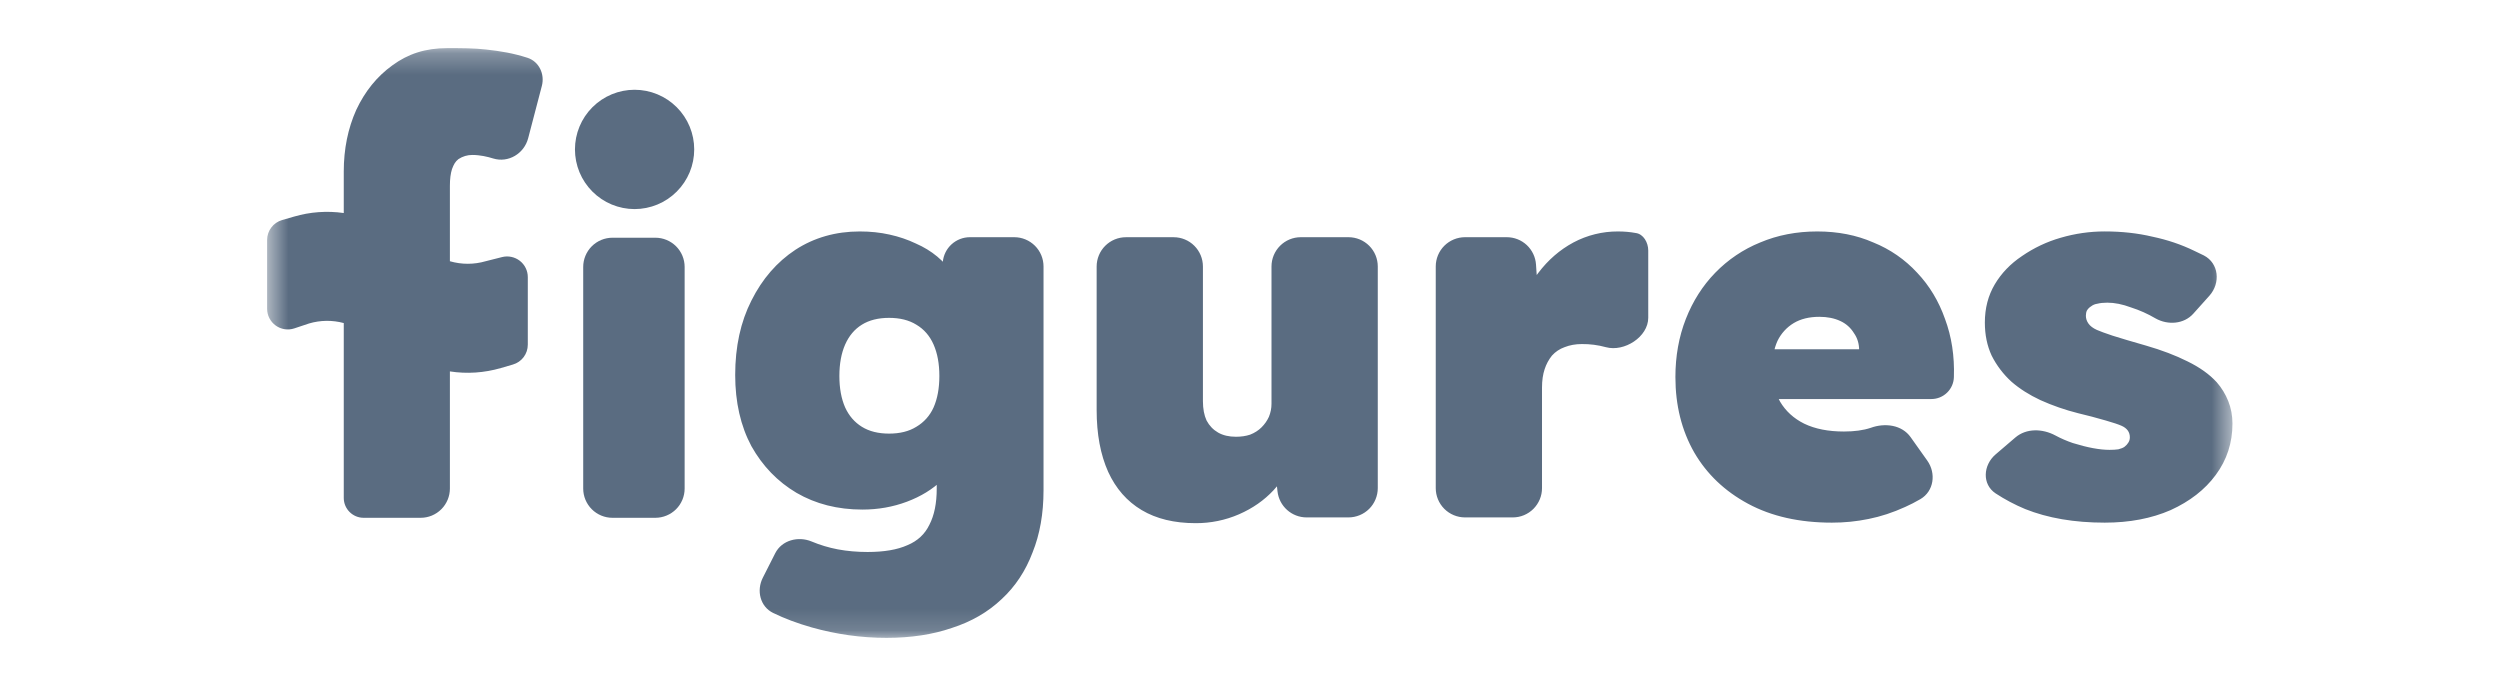 <svg width="117" height="32" viewBox="0 0 117 32" fill="none" xmlns="http://www.w3.org/2000/svg">
<mask id="mask0_1_75" style="mask-type:luminance" maskUnits="userSpaceOnUse" x="12" y="2" width="93" height="28">
<path d="M104.501 2.253H12.501V29.853H104.501V2.253Z" fill="white"/>
</mask>
<g mask="url(#mask0_1_75)">
<path d="M28.664 24.233C28.484 24.233 28.306 24.198 28.14 24.129C27.974 24.06 27.822 23.959 27.695 23.832C27.568 23.705 27.467 23.553 27.398 23.387C27.329 23.221 27.294 23.043 27.294 22.863V12.495C27.294 12.315 27.329 12.137 27.398 11.971C27.467 11.804 27.568 11.653 27.695 11.526C27.823 11.399 27.974 11.298 28.14 11.229C28.306 11.161 28.484 11.125 28.664 11.125H30.671C30.851 11.125 31.029 11.161 31.195 11.229C31.361 11.298 31.512 11.399 31.64 11.526C31.767 11.653 31.868 11.804 31.937 11.97C32.006 12.136 32.041 12.315 32.041 12.494V22.863C32.041 23.043 32.006 23.221 31.937 23.387C31.868 23.554 31.767 23.705 31.64 23.832C31.512 23.959 31.361 24.06 31.195 24.128C31.029 24.197 30.851 24.233 30.671 24.233L28.664 24.233Z" fill="#5A6C81"/>
<path d="M32.489 6.992C32.489 7.359 32.417 7.722 32.277 8.061C32.137 8.399 31.931 8.707 31.672 8.966C31.413 9.226 31.105 9.431 30.767 9.572C30.428 9.712 30.065 9.785 29.698 9.785C29.332 9.785 28.969 9.712 28.63 9.572C28.292 9.431 27.984 9.226 27.725 8.966C27.466 8.707 27.26 8.399 27.12 8.061C26.98 7.722 26.908 7.359 26.908 6.992C26.908 6.252 27.202 5.542 27.725 5.019C28.249 4.495 28.958 4.201 29.698 4.201C30.065 4.201 30.428 4.273 30.767 4.414C31.105 4.554 31.413 4.76 31.672 5.019C31.931 5.278 32.137 5.586 32.277 5.925C32.417 6.264 32.489 6.627 32.489 6.993L32.489 6.992Z" fill="#5A6C81"/>
<path fill-rule="evenodd" clip-rule="evenodd" d="M16.088 23.303C16.088 23.817 16.505 24.233 17.018 24.233H19.685C19.865 24.233 20.043 24.198 20.21 24.129C20.376 24.06 20.527 23.959 20.654 23.832C20.781 23.705 20.882 23.554 20.951 23.387C21.02 23.221 21.055 23.043 21.055 22.863V17.382C21.851 17.505 22.658 17.452 23.45 17.222L24.004 17.06C24.205 17.002 24.382 16.88 24.508 16.712C24.633 16.544 24.701 16.341 24.701 16.131V12.97C24.701 12.822 24.668 12.677 24.603 12.545C24.538 12.412 24.445 12.297 24.328 12.206C24.212 12.116 24.077 12.053 23.933 12.023C23.789 11.992 23.64 11.995 23.497 12.031L22.738 12.223C22.18 12.385 21.608 12.385 21.055 12.226V8.693C21.055 8.378 21.088 8.119 21.153 7.915C21.235 7.693 21.31 7.558 21.456 7.446C21.649 7.318 21.875 7.25 22.106 7.252C22.469 7.252 22.816 7.334 23.079 7.416C23.791 7.636 24.529 7.19 24.718 6.469L25.359 4.019C25.503 3.465 25.226 2.878 24.682 2.703C24.017 2.49 23.434 2.393 22.755 2.318C22.17 2.253 21.601 2.253 20.933 2.253C19.899 2.253 19.097 2.521 18.363 3.058C17.645 3.576 17.083 4.27 16.674 5.14C16.284 6.01 16.088 6.972 16.088 8.027V9.97C15.306 9.858 14.51 9.916 13.752 10.139L13.198 10.3C12.997 10.359 12.82 10.481 12.695 10.649C12.569 10.816 12.501 11.02 12.501 11.229V14.45C12.501 14.603 12.537 14.754 12.607 14.891C12.677 15.027 12.778 15.145 12.903 15.235C13.027 15.325 13.171 15.384 13.323 15.407C13.474 15.43 13.629 15.417 13.775 15.368L14.465 15.138C14.994 14.982 15.556 14.975 16.088 15.119L16.088 23.303Z" fill="#5A6C81"/>
<path d="M41.487 29.852C40.312 29.852 39.144 29.689 37.984 29.362C37.313 29.171 36.713 28.945 36.182 28.686C35.573 28.388 35.393 27.64 35.701 27.035L36.281 25.89C36.59 25.281 37.355 25.08 37.984 25.342C38.376 25.506 38.784 25.629 39.209 25.71C39.65 25.792 40.116 25.833 40.605 25.833C41.373 25.833 41.994 25.727 42.468 25.514C42.941 25.318 43.284 24.999 43.496 24.558C43.725 24.117 43.839 23.553 43.839 22.866V21.444C43.839 21.376 43.853 21.308 43.881 21.246C43.909 21.183 43.949 21.127 43.999 21.081C44.05 21.035 44.109 20.999 44.174 20.977C44.239 20.956 44.308 20.947 44.376 20.953C44.674 20.98 44.883 21.268 44.758 21.541C44.595 21.892 44.366 22.209 44.084 22.475C43.644 22.899 43.096 23.235 42.443 23.48C41.789 23.725 41.096 23.848 40.361 23.848C39.201 23.848 38.172 23.586 37.274 23.063C36.392 22.54 35.689 21.813 35.166 20.881C34.66 19.933 34.407 18.822 34.407 17.548C34.407 16.224 34.66 15.064 35.166 14.067C35.673 13.054 36.359 12.262 37.225 11.69C38.107 11.118 39.111 10.832 40.238 10.832C40.728 10.832 41.194 10.88 41.634 10.979C42.076 11.076 42.484 11.216 42.859 11.395C43.235 11.559 43.57 11.763 43.864 12.008C44.158 12.254 44.395 12.523 44.574 12.817C44.69 12.99 44.783 13.172 44.852 13.362C44.935 13.585 44.782 13.814 44.549 13.865C44.482 13.879 44.412 13.878 44.345 13.861C44.278 13.844 44.216 13.811 44.164 13.765C44.112 13.719 44.072 13.662 44.047 13.597C44.021 13.533 44.011 13.464 44.017 13.395L44.123 12.257C44.153 11.941 44.299 11.647 44.534 11.433C44.769 11.22 45.075 11.101 45.392 11.101H47.467C47.831 11.101 48.179 11.246 48.436 11.502C48.693 11.759 48.837 12.108 48.837 12.471V22.94C48.837 24.035 48.666 25.007 48.323 25.857C47.996 26.723 47.514 27.45 46.878 28.038C46.241 28.643 45.465 29.093 44.55 29.387C43.652 29.697 42.631 29.852 41.487 29.852ZM41.61 20.293C42.116 20.293 42.541 20.187 42.884 19.974C43.241 19.764 43.524 19.447 43.692 19.067C43.872 18.659 43.962 18.169 43.962 17.596C43.962 17.025 43.872 16.535 43.692 16.126C43.513 15.718 43.243 15.407 42.884 15.195C42.541 14.982 42.116 14.876 41.61 14.876C41.104 14.876 40.679 14.982 40.336 15.195C39.993 15.407 39.732 15.718 39.552 16.126C39.373 16.535 39.283 17.025 39.283 17.596C39.283 18.169 39.373 18.659 39.552 19.067C39.732 19.46 39.993 19.762 40.336 19.974C40.679 20.187 41.104 20.293 41.61 20.293ZM55.954 24.484C54.958 24.484 54.116 24.28 53.431 23.872C52.744 23.463 52.222 22.866 51.862 22.082C51.503 21.281 51.323 20.318 51.323 19.19V12.472C51.323 12.292 51.359 12.114 51.428 11.947C51.496 11.781 51.597 11.63 51.725 11.503C51.852 11.376 52.003 11.275 52.169 11.206C52.336 11.137 52.514 11.102 52.694 11.102H54.927C55.29 11.102 55.639 11.246 55.895 11.503C56.152 11.76 56.297 12.108 56.297 12.472V18.774C56.297 19.134 56.354 19.435 56.468 19.681C56.599 19.926 56.779 20.113 57.007 20.244C57.236 20.375 57.514 20.44 57.841 20.44C58.085 20.44 58.306 20.408 58.502 20.343C58.714 20.261 58.894 20.146 59.041 19.999C59.188 19.852 59.302 19.689 59.384 19.509C59.465 19.313 59.506 19.109 59.506 18.896V12.471C59.506 12.108 59.651 11.759 59.908 11.502C60.164 11.246 60.513 11.101 60.876 11.101H63.11C63.289 11.101 63.468 11.137 63.634 11.205C63.8 11.274 63.951 11.375 64.079 11.502C64.206 11.63 64.307 11.78 64.376 11.947C64.444 12.113 64.48 12.291 64.48 12.471V22.845C64.48 23.025 64.444 23.203 64.375 23.369C64.306 23.536 64.206 23.687 64.078 23.814C63.951 23.941 63.8 24.042 63.634 24.11C63.468 24.179 63.289 24.215 63.11 24.215H61.149C60.451 24.215 59.865 23.69 59.787 22.996L59.662 21.864C59.652 21.781 59.672 21.696 59.718 21.626C59.764 21.555 59.833 21.503 59.913 21.478C60.189 21.391 60.444 21.645 60.318 21.906C60.133 22.285 59.893 22.633 59.604 22.94C59.163 23.414 58.624 23.79 57.987 24.068C57.346 24.347 56.653 24.488 55.954 24.484ZM68.563 24.215C68.2 24.215 67.851 24.071 67.594 23.814C67.337 23.557 67.193 23.208 67.193 22.845V12.471C67.193 12.108 67.337 11.759 67.594 11.502C67.851 11.246 68.2 11.101 68.563 11.101H70.518C70.866 11.101 71.2 11.233 71.454 11.47C71.707 11.708 71.862 12.033 71.885 12.379L72.03 14.529C72.036 14.617 72.017 14.705 71.976 14.783C71.936 14.862 71.874 14.927 71.798 14.973C71.722 15.018 71.635 15.042 71.547 15.041C71.459 15.04 71.372 15.015 71.297 14.969C71.208 14.915 71.14 14.833 71.104 14.736C71.068 14.639 71.066 14.532 71.098 14.433C71.309 13.82 71.609 13.264 71.995 12.768C72.453 12.164 73 11.69 73.637 11.347C74.278 11.006 74.993 10.829 75.719 10.832C76.013 10.832 76.29 10.856 76.552 10.905C76.915 10.95 77.138 11.356 77.138 11.722V14.872C77.138 15.765 76.016 16.484 75.155 16.248C74.788 16.147 74.409 16.098 74.028 16.102C73.734 16.102 73.465 16.151 73.22 16.248C72.994 16.328 72.792 16.463 72.632 16.641C72.48 16.831 72.363 17.047 72.289 17.278C72.207 17.523 72.166 17.809 72.166 18.136V22.845C72.166 23.025 72.131 23.203 72.062 23.369C71.993 23.535 71.892 23.686 71.765 23.814C71.638 23.941 71.487 24.042 71.321 24.111C71.155 24.18 70.976 24.215 70.796 24.215H68.563ZM85.734 24.46C84.215 24.46 82.908 24.166 81.814 23.578C80.719 22.989 79.879 22.188 79.29 21.175C78.703 20.146 78.409 18.97 78.409 17.646C78.409 16.665 78.572 15.758 78.898 14.925C79.225 14.092 79.683 13.372 80.27 12.768C80.866 12.153 81.584 11.669 82.378 11.347C83.194 11.003 84.084 10.832 85.048 10.832C86.012 10.832 86.885 11.003 87.669 11.346C88.453 11.661 89.156 12.147 89.727 12.768C90.299 13.373 90.732 14.091 91.026 14.925C91.336 15.758 91.475 16.665 91.442 17.646C91.436 17.921 91.322 18.183 91.124 18.375C90.927 18.567 90.663 18.675 90.388 18.675H82.069C81.76 18.675 81.464 18.552 81.246 18.334C81.027 18.116 80.905 17.82 80.905 17.511C80.905 17.202 81.027 16.906 81.246 16.688C81.464 16.47 81.76 16.347 82.069 16.347H87.148C87.27 16.347 87.334 16.494 87.249 16.583C87.23 16.603 87.205 16.617 87.177 16.623C87.15 16.629 87.122 16.627 87.096 16.616C87.07 16.606 87.048 16.588 87.032 16.565C87.016 16.542 87.008 16.515 87.008 16.487V16.396C87.008 16.085 86.926 15.816 86.763 15.587C86.612 15.339 86.39 15.142 86.126 15.023C85.848 14.892 85.521 14.827 85.146 14.827C84.672 14.827 84.272 14.925 83.945 15.121C83.617 15.319 83.353 15.609 83.186 15.955C83.023 16.314 82.941 16.747 82.941 17.253C82.941 17.842 83.063 18.356 83.308 18.798C83.57 19.239 83.945 19.583 84.435 19.827C84.942 20.072 85.562 20.195 86.297 20.195C86.787 20.195 87.204 20.138 87.547 20.023C88.215 19.78 89.007 19.88 89.418 20.46L90.197 21.557C90.62 22.153 90.507 22.99 89.875 23.359C89.637 23.497 89.399 23.62 89.163 23.725C88.592 23.986 88.02 24.174 87.448 24.288C86.884 24.404 86.31 24.461 85.734 24.46ZM98.501 24.46C97.08 24.46 95.839 24.248 94.777 23.823C94.293 23.622 93.83 23.376 93.392 23.089C92.752 22.661 92.809 21.768 93.393 21.267L94.317 20.476C94.834 20.033 95.591 20.057 96.191 20.379C96.449 20.518 96.722 20.637 97.007 20.734C97.692 20.946 98.264 21.053 98.722 21.053C98.885 21.053 99.024 21.045 99.138 21.028C99.269 20.996 99.367 20.955 99.432 20.906C99.472 20.874 99.505 20.843 99.534 20.811C99.588 20.749 99.635 20.678 99.659 20.6C99.671 20.556 99.677 20.511 99.677 20.465C99.677 20.22 99.546 20.04 99.285 19.925C99.138 19.86 98.893 19.779 98.55 19.68C98.12 19.555 97.687 19.44 97.251 19.337C96.647 19.185 96.056 18.98 95.488 18.724C94.965 18.479 94.516 18.193 94.14 17.867C93.757 17.519 93.441 17.103 93.209 16.641C92.997 16.183 92.891 15.668 92.891 15.096C92.891 14.426 93.046 13.83 93.356 13.307C93.667 12.784 94.091 12.343 94.63 11.983C95.184 11.601 95.796 11.311 96.443 11.126C97.112 10.93 97.805 10.831 98.501 10.831C99.301 10.831 100.044 10.913 100.731 11.076C101.433 11.224 102.086 11.444 102.69 11.738C102.844 11.808 102.994 11.88 103.141 11.955C103.847 12.321 103.93 13.247 103.4 13.84L102.647 14.68C102.206 15.173 101.454 15.226 100.877 14.9C100.514 14.686 100.128 14.514 99.726 14.386C99.334 14.239 98.966 14.165 98.624 14.165C98.444 14.165 98.289 14.181 98.158 14.214C98.044 14.23 97.946 14.271 97.864 14.336C97.782 14.386 97.717 14.451 97.668 14.533C97.636 14.598 97.619 14.68 97.619 14.778C97.619 14.909 97.66 15.031 97.742 15.146C97.823 15.26 97.954 15.358 98.133 15.44C98.281 15.505 98.526 15.595 98.868 15.709C99.228 15.824 99.751 15.979 100.437 16.175C101.172 16.387 101.817 16.633 102.372 16.911C102.943 17.189 103.401 17.515 103.744 17.89C103.973 18.152 104.152 18.447 104.283 18.773C104.413 19.1 104.479 19.452 104.479 19.827C104.479 20.726 104.217 21.526 103.695 22.23C103.189 22.916 102.486 23.463 101.588 23.872C100.689 24.264 99.661 24.46 98.501 24.46Z" fill="#5A6C81"/>
</g>
</svg>
